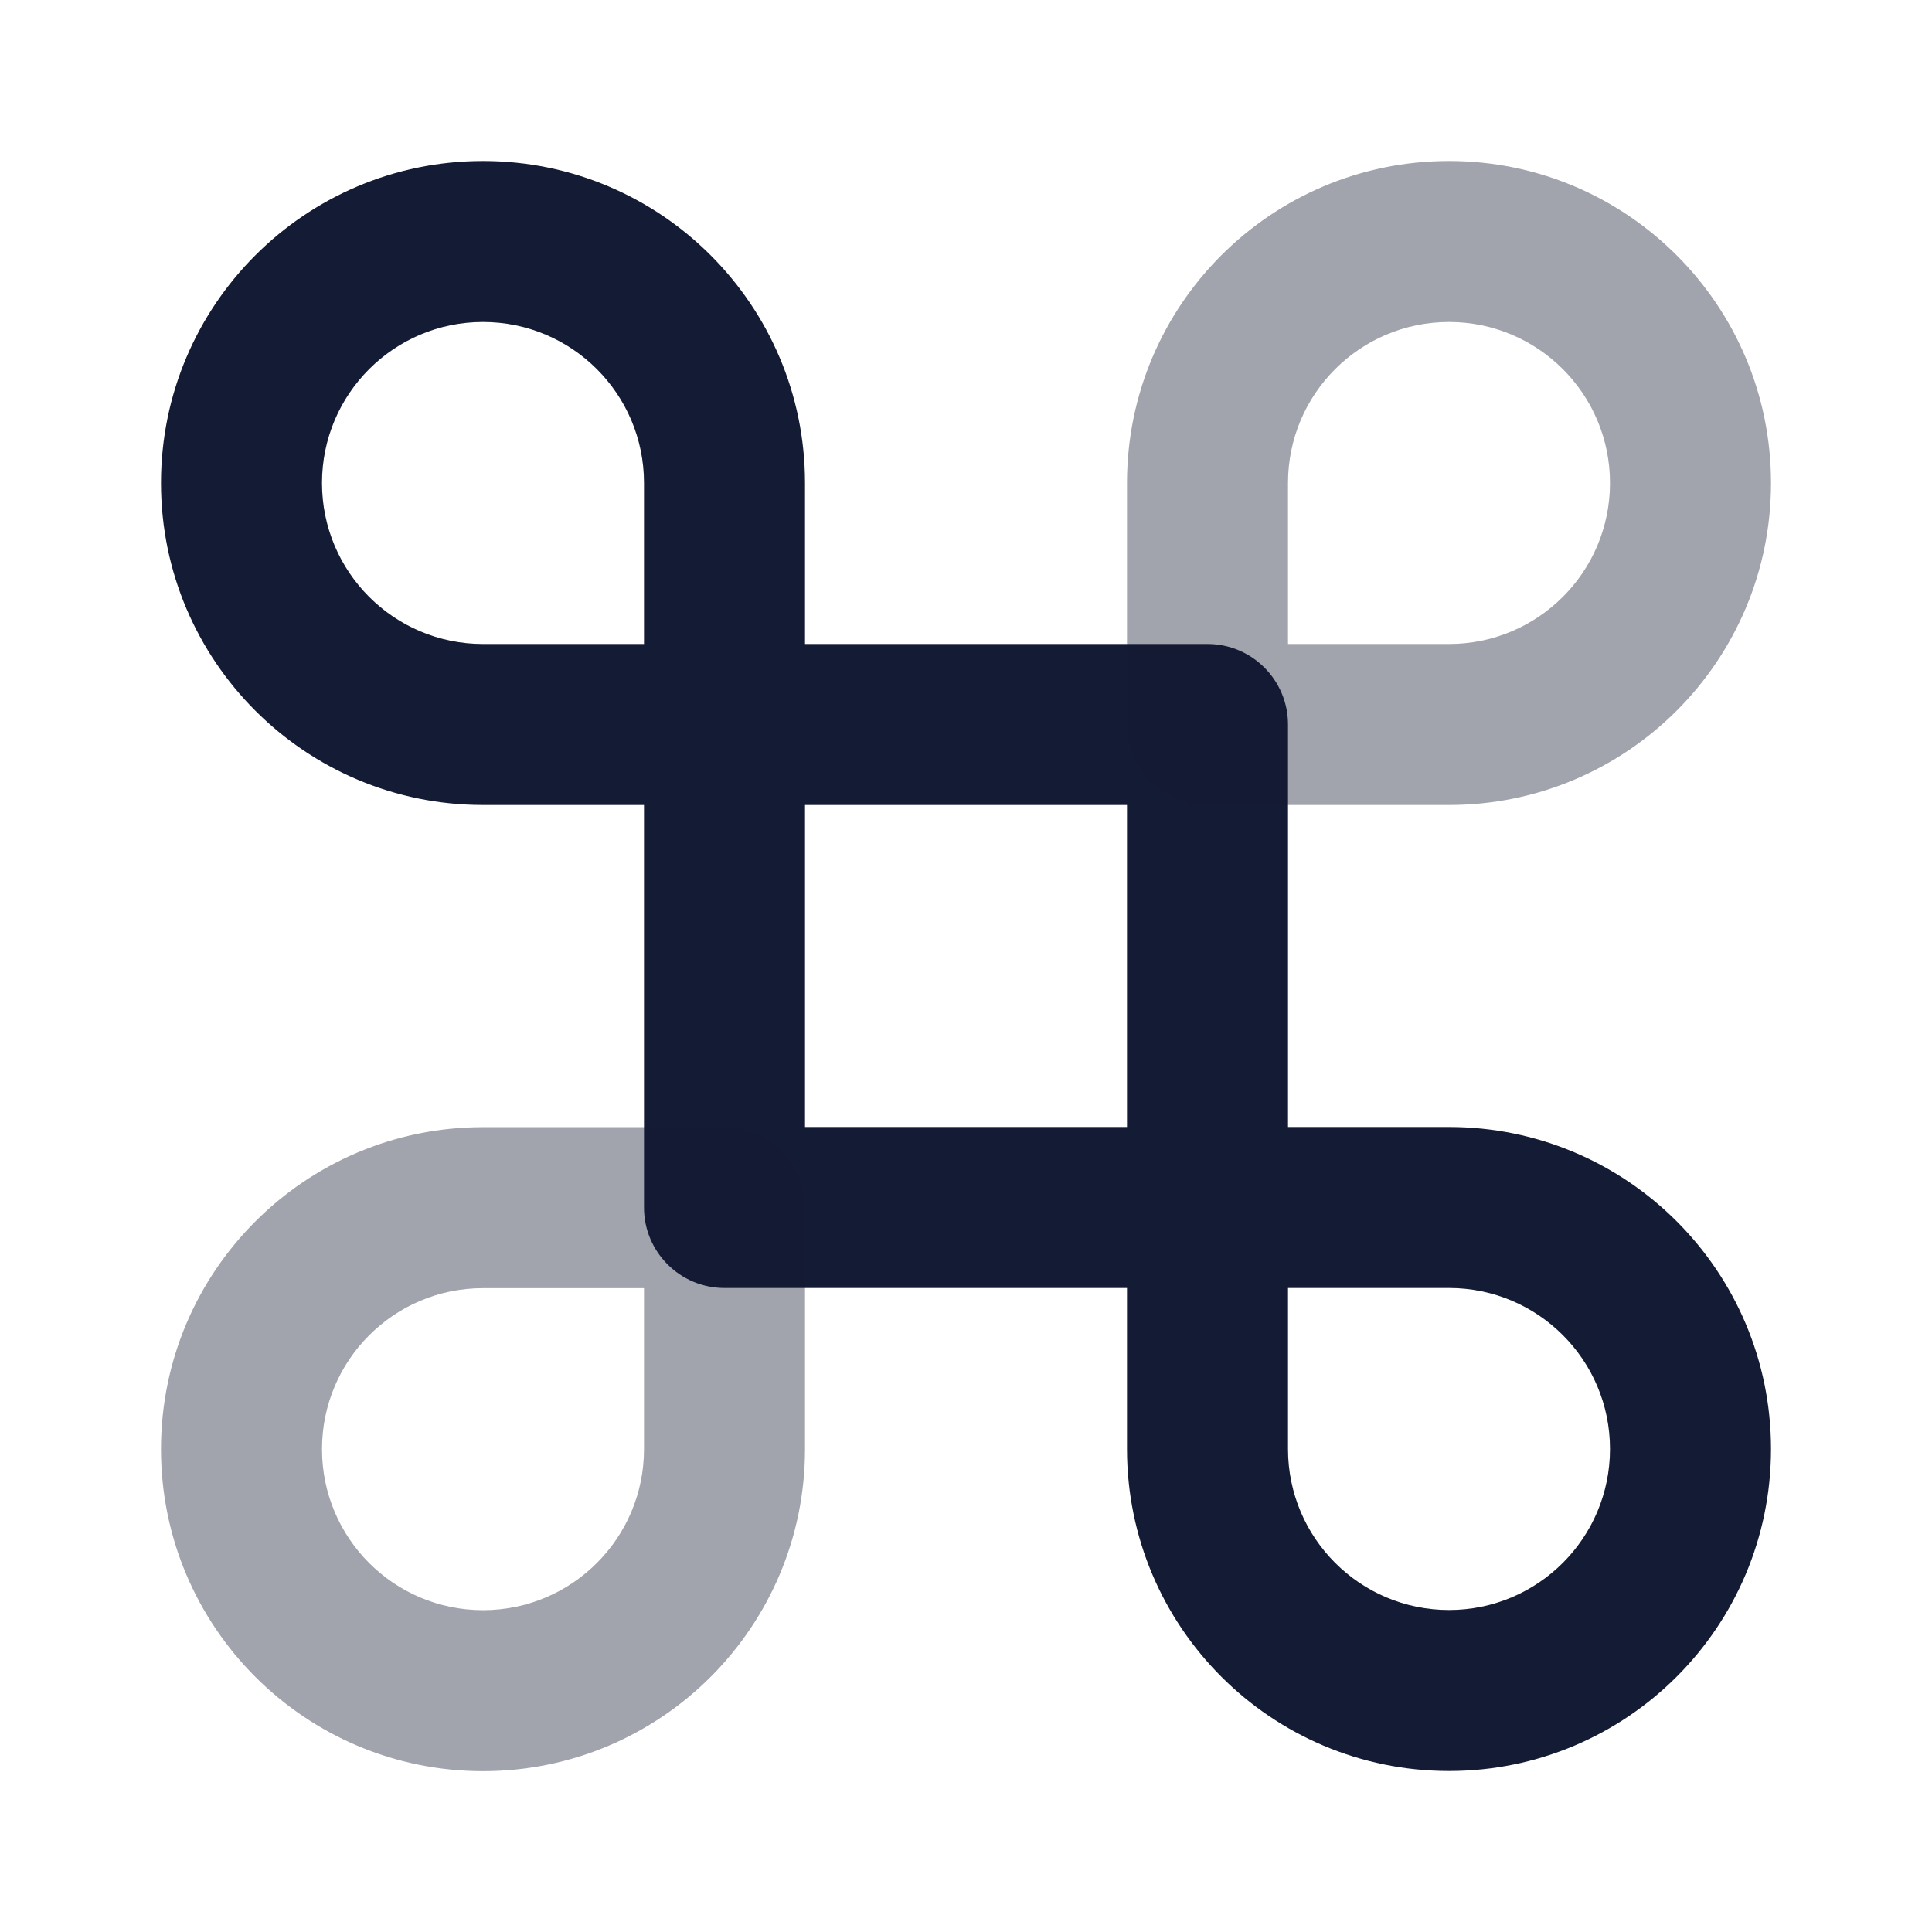 <svg width="24" height="24" viewBox="0 0 24 24" fill="none" xmlns="http://www.w3.org/2000/svg">
<path fill-rule="evenodd" clip-rule="evenodd" d="M8 9C8 8.448 8.448 8 9 8H15C15.552 8 16 8.448 16 9V15C16 15.552 15.552 16 15 16H9C8.448 16 8 15.552 8 15V9ZM10 10V14H14V10H10Z" fill="#141B34"/>
<path fill-rule="evenodd" clip-rule="evenodd" d="M14 15C14 14.448 14.448 14 15 14H18C20.209 14 22 15.791 22 18C22 20.209 20.209 22 18 22C15.791 22 14 20.209 14 18V15ZM16 16V18C16 19.105 16.895 20 18 20C19.105 20 20 19.105 20 18C20 16.895 19.105 16 18 16H16Z" fill="#141B34"/>
<path opacity="0.4" fill-rule="evenodd" clip-rule="evenodd" d="M6 16.002C4.895 16.002 4 16.897 4 18.002C4 19.107 4.895 20.002 6 20.002C7.105 20.002 8 19.107 8 18.002V16.002H6ZM2 18.002C2 15.793 3.791 14.002 6 14.002H9C9.552 14.002 10 14.45 10 15.002V18.002C10 20.211 8.209 22.002 6 22.002C3.791 22.002 2 20.211 2 18.002Z" fill="#141B34"/>
<path opacity="0.4" fill-rule="evenodd" clip-rule="evenodd" d="M14 6C14 3.791 15.791 2 18 2C20.209 2 22 3.791 22 6C22 8.209 20.209 10 18 10H15C14.448 10 14 9.552 14 9L14 6ZM18 4C16.895 4 16 4.895 16 6L16 8H18C19.105 8 20 7.105 20 6C20 4.895 19.105 4 18 4Z" fill="#141B34"/>
<path fill-rule="evenodd" clip-rule="evenodd" d="M2 6C2 3.791 3.791 2 6 2C8.209 2 10 3.791 10 6V9C10 9.552 9.552 10 9 10H6C3.791 10 2 8.209 2 6ZM6 4C4.895 4 4 4.895 4 6C4 7.105 4.895 8 6 8H8V6C8 4.895 7.105 4 6 4Z" fill="#141B34"/>
</svg>
